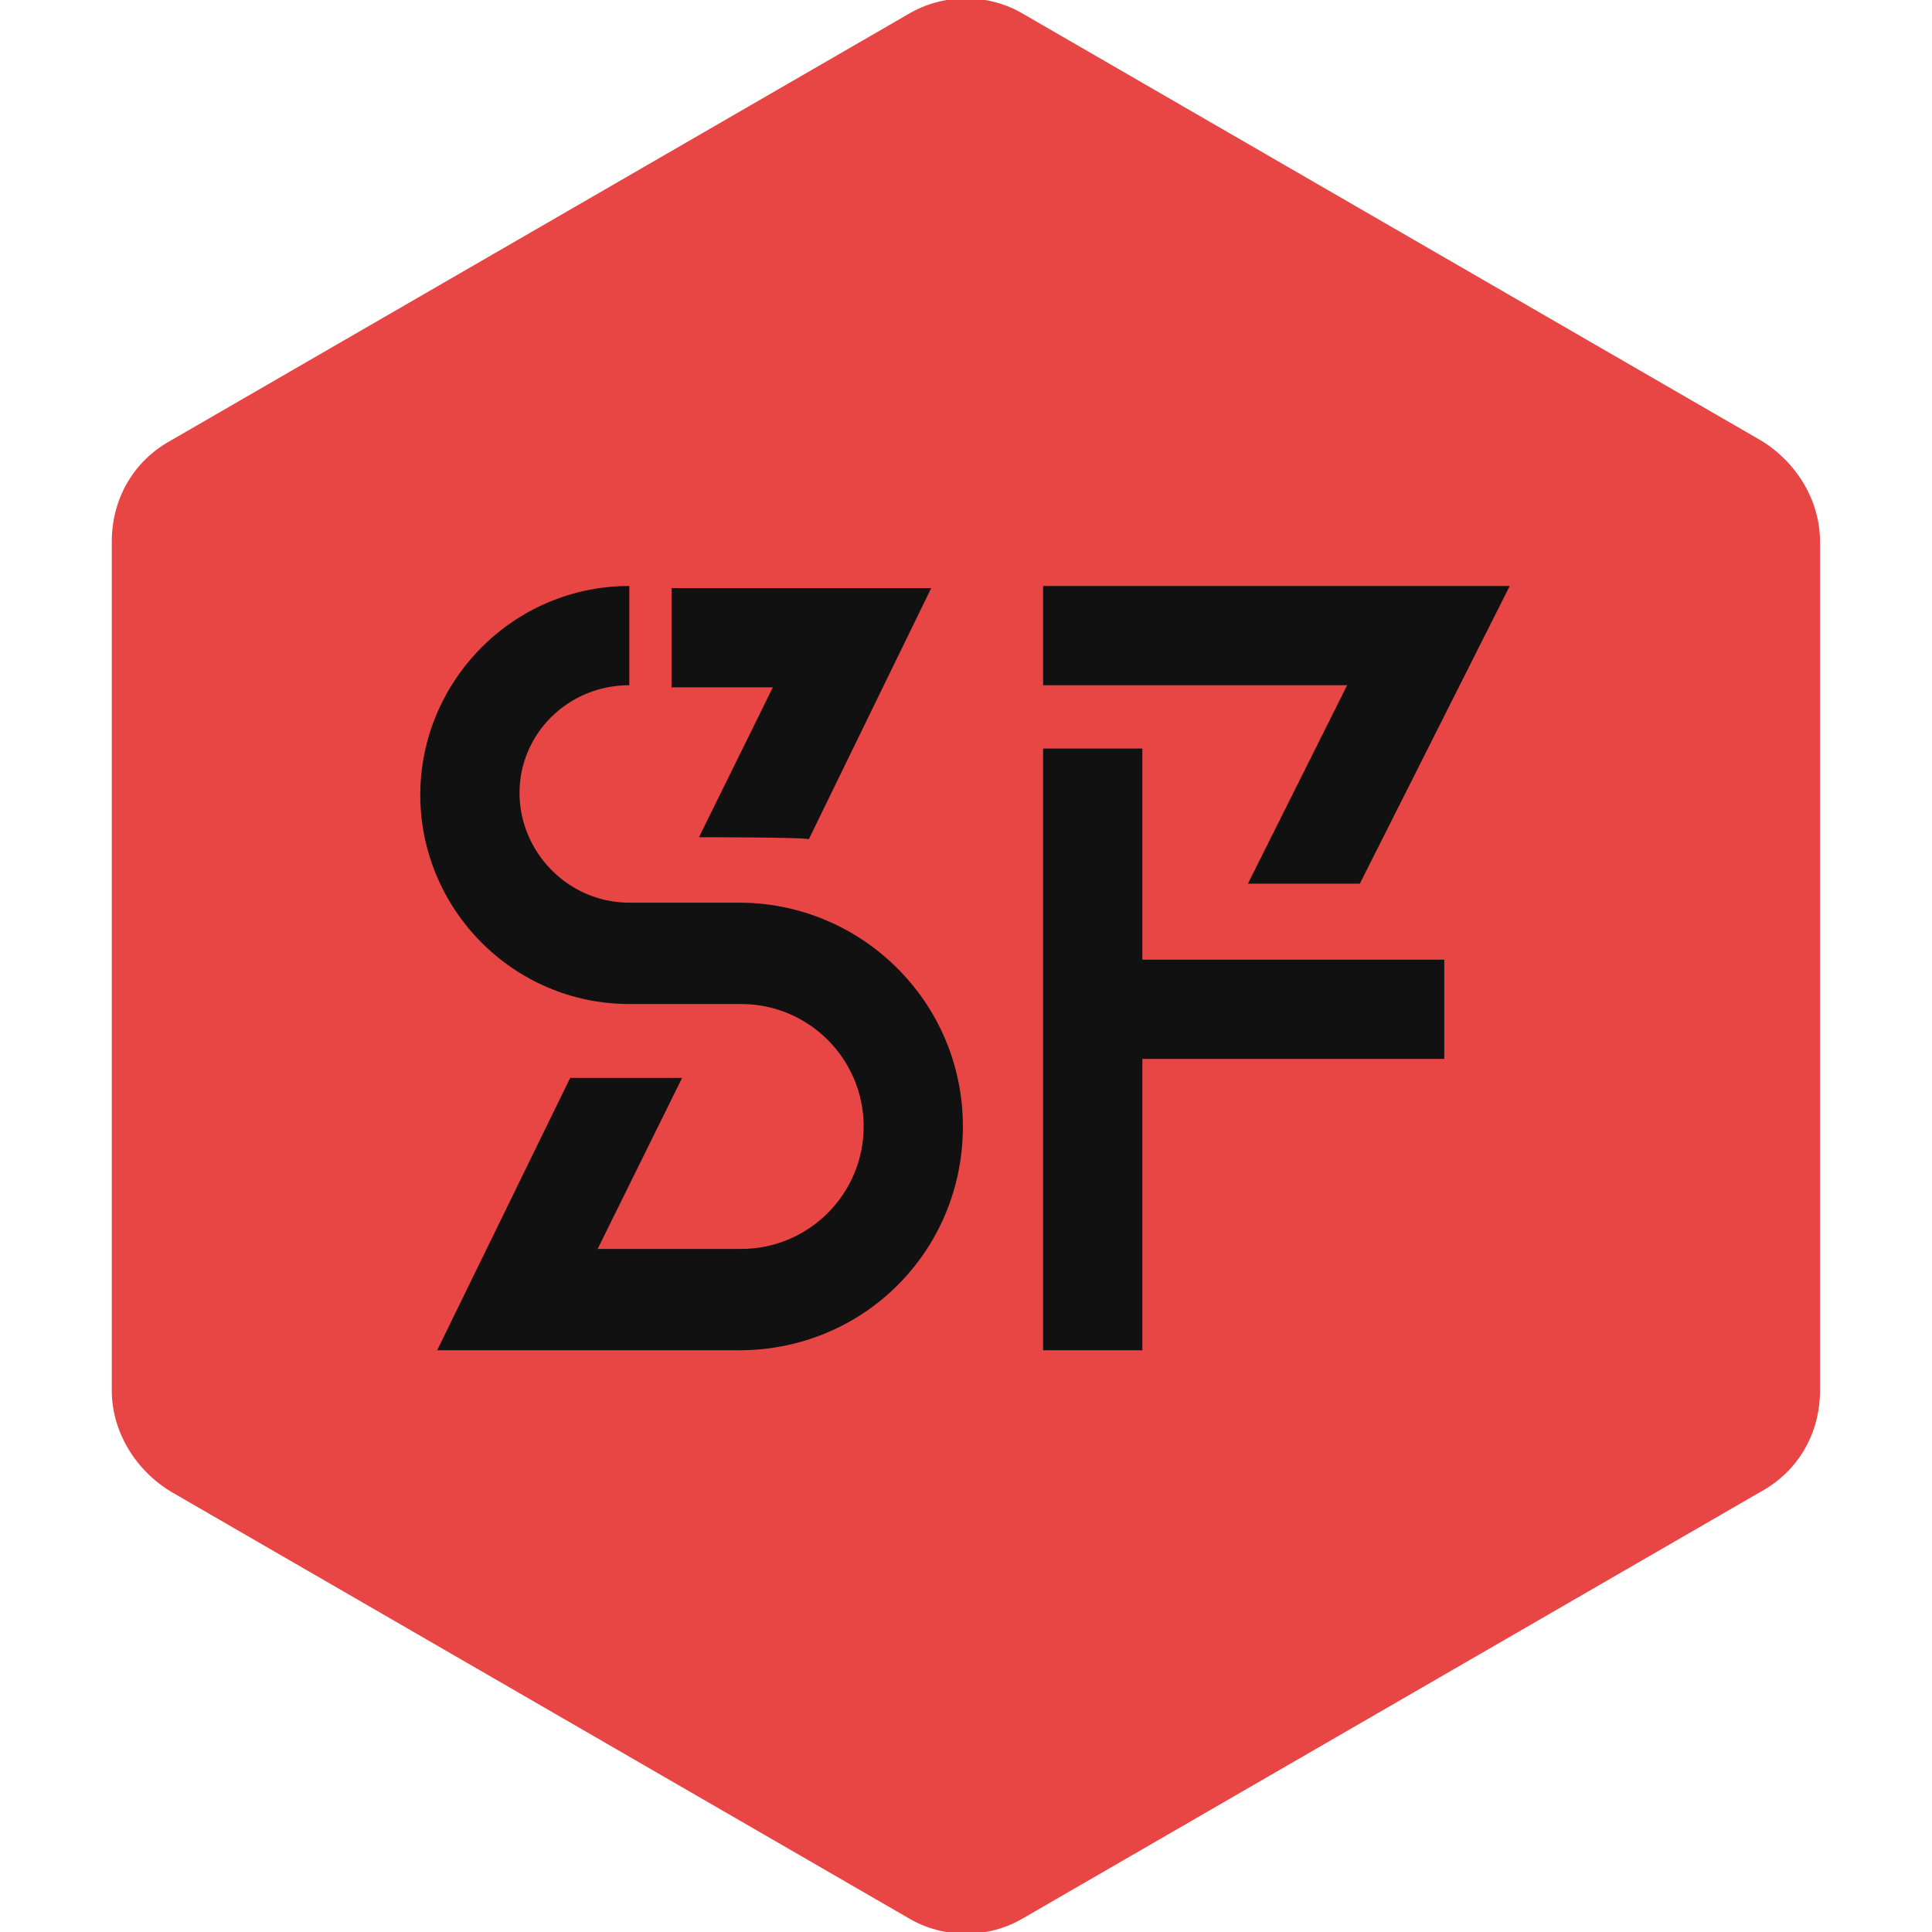 <svg xmlns="http://www.w3.org/2000/svg" xmlns:xlink="http://www.w3.org/1999/xlink" id="Layer_1" x="0" y="0" version="1.1" viewBox="0 0 304.9 304.9" style="enable-background:new 0 0 304.9 304.9" xml:space="preserve"><style type="text/css">.st0{fill:#e84545}.st1{fill:#111}</style><g id="SvgjsG21091"><path d="M26,54.9L4.9,42.7c-1-0.6-1.7-1.7-1.7-2.9V15.5c0-1.2,0.6-2.3,1.7-2.9L26,0.4c1-0.6,2.3-0.6,3.3,0l21.1,12.2 c1,0.6,1.7,1.7,1.7,2.9v24.3c0,1.2-0.6,2.3-1.7,2.9L29.3,54.9C28.3,55.5,27,55.5,26,54.9z" class="st0" transform="matrix(5.513,0,0,5.513,0,0.023)"/></g><g id="SvgjsG21092"><path d="M22.7,37.7c5.8,0,10.6,4.7,10.6,10.6s-4.7,10.6-10.6,10.6H8.4L14.7,46H20l-4,8.1h6.8c3.2,0,5.8-2.6,5.8-5.8 s-2.6-5.8-5.8-5.8h-5.3c-5.5,0-9.9-4.5-9.9-9.9s4.4-9.9,9.9-9.9v4.7c-2.9,0-5.2,2.3-5.2,5.1c0,2.8,2.3,5.2,5.2,5.2L22.7,37.7 L22.7,37.7z M20.8,34.6l3.5-7.1h-4.8v-4.7h12.3l-5.8,11.9C26.1,34.6,20.8,34.6,20.8,34.6z M46.8,36.8l4.7-9.4H37.1v-4.7h22.1 l-7.1,14.1H46.8z M41.8,30.4v10h14.3v4.7H41.8v13.8h-4.7V30.4H41.8L41.8,30.4z" class="st1" transform="matrix(3.332,0,0,3.332,41.004,16.84)"/></g></svg>